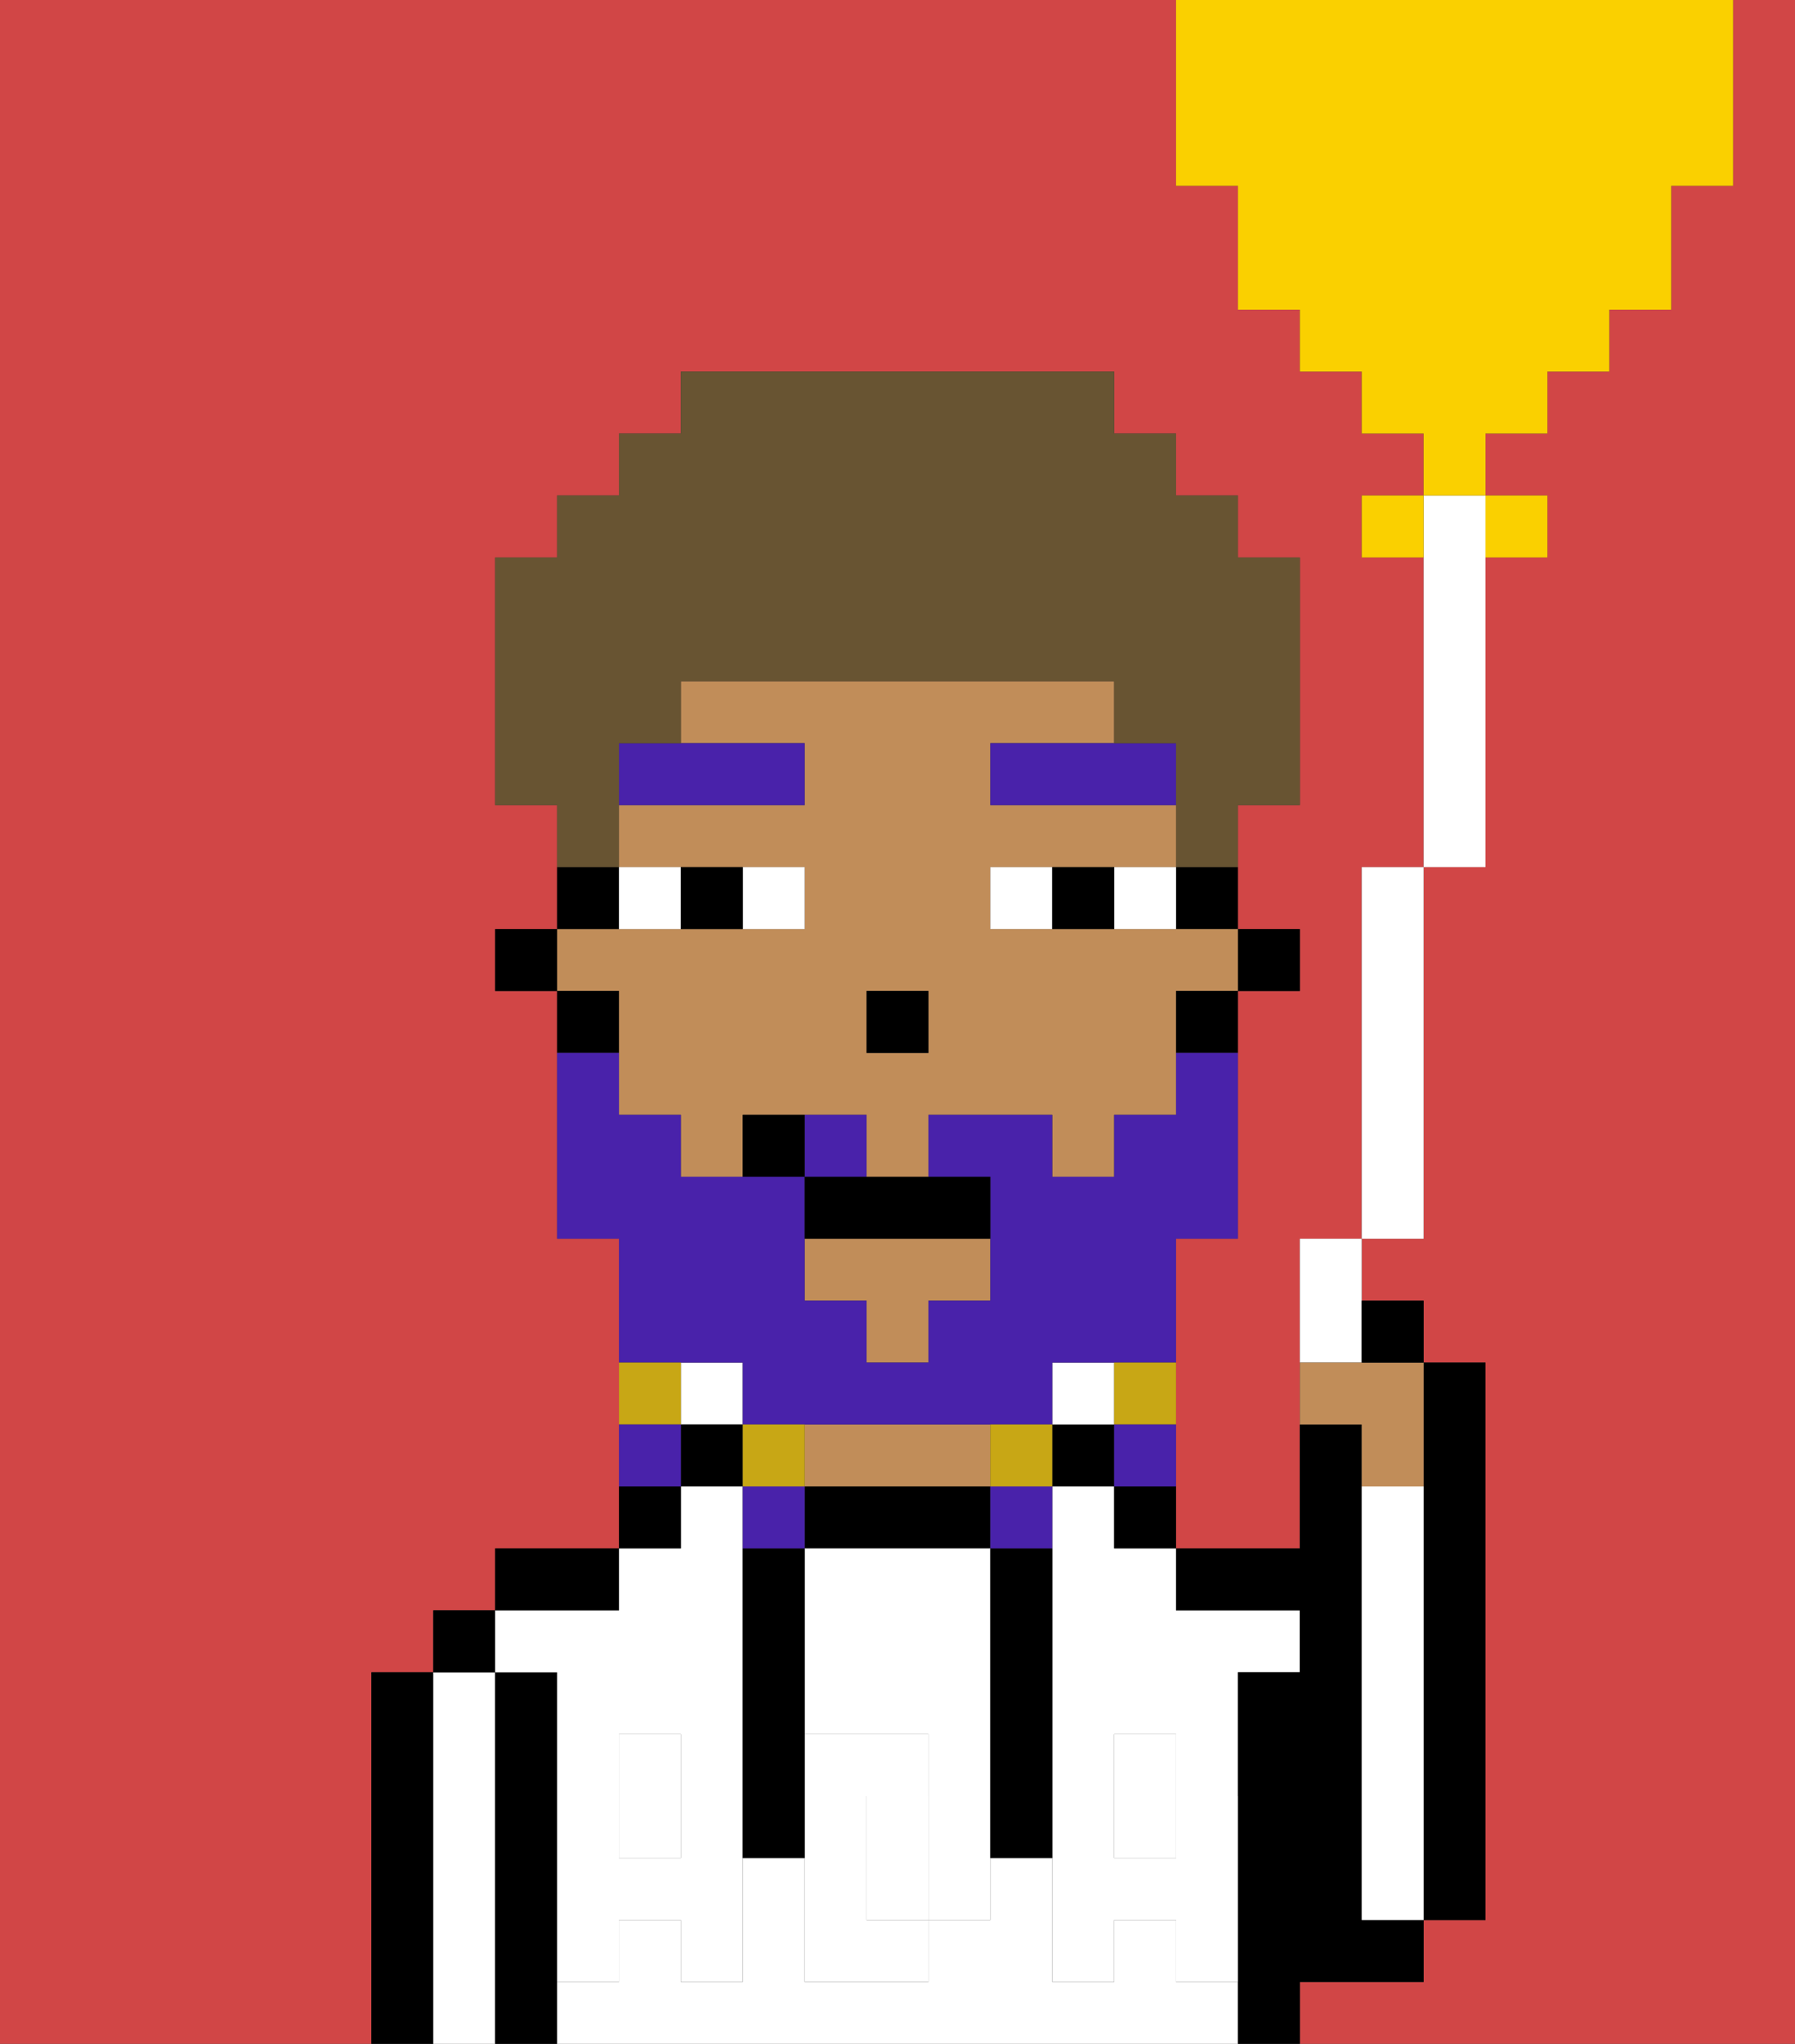 <svg xmlns="http://www.w3.org/2000/svg" viewBox="0 0 29 33"><rect x="0" y="0" width="29" height="33" fill="#333333" stroke="none"/><defs><style>polygon,rect,path{shape-rendering:crispedges;}.qa24-1{fill:#d14646;}.qa24-2{fill:#000000;}.qa24-3{fill:#ffffff;}.qa24-4{fill:#c18d59;}.qa24-5{fill:#ffffff;}.qa24-6{fill:#ffffff;}.qa24-7{fill:#4922aa;}.qa24-8{fill:#4922aa;}.qa24-9{fill:#c8a715;}.qa24-10{fill:#685432;}.qa24-11{fill:#fad000;}</style></defs><path class="qa24-1" d="M28,3H27V5H26V6H25V7H24V8h1V9H24v5H23v6H22v1h1v1h1v9H23v1H21v1h8V0H28Z"/><path class="qa24-1" d="M6,27H7V26H8V25h2V20H9V16H8V15H9V13H8V9H9V8h1V7h1V6h7V7h1V8h1V9h1v4H20v2h1v1H20v4H19v5h2V20h1V14h1V9H22V8h1V7H22V6H21V5H20V3H19V0H0V33H6V27Z"/><path class="qa24-2" d="M23,29v2h1V22H23v7Z"/><path class="qa24-2" d="M7,27H6v6H7V27Z"/><path class="qa24-3" d="M8,27H7v6H8V27Z"/><rect class="qa24-2" x="7" y="26" width="1" height="1"/><path class="qa24-2" d="M9,31V27H8v6H9V31Z"/><rect class="qa24-3" x="10" y="29" width="1" height="1"/><path class="qa24-3" d="M18,24H17v5h1V28h1v1h1V27h1V26H19V25H18Z"/><path class="qa24-3" d="M19,32V31H18v1H17V30H16v1H15v1H13V30H12v2H11V31H10v1H9v1H20V32Z"/><rect class="qa24-3" x="18" y="29" width="1" height="1"/><path class="qa24-3" d="M10,28h1v1h1V24H11v1H10v1H8v1H9v2h1Z"/><path class="qa24-2" d="M10,25H8v1h2Z"/><path class="qa24-2" d="M11,24H10v1h1Z"/><rect class="qa24-3" x="11" y="22" width="1" height="1"/><rect class="qa24-2" x="11" y="23" width="1" height="1"/><path class="qa24-2" d="M15,24H13v1h3V24Z"/><path class="qa24-4" d="M14,24h2V23H13v1Z"/><rect class="qa24-2" x="17" y="23" width="1" height="1"/><rect class="qa24-3" x="17" y="22" width="1" height="1"/><path class="qa24-2" d="M18,24v1h1V24Z"/><path class="qa24-2" d="M22,32h1V31H22V23H21v2H19v1h2v1H20v6h1V32Z"/><path class="qa24-3" d="M23,24H22v7h1V24Z"/><path class="qa24-3" d="M14,29v2h1V29Z"/><path class="qa24-3" d="M13,25v3h2v1h1V25H13Z"/><path class="qa24-5" d="M19,30H18V29H17v3h1V31h1v1h1V29H19Z"/><rect class="qa24-5" x="18" y="28" width="1" height="1"/><path class="qa24-5" d="M15,29v2h1V29Z"/><path class="qa24-5" d="M14,30V29h1V28H13v4h2V31H14Z"/><path class="qa24-5" d="M11,29v1H10V29H9v3h1V31h1v1h1V29Z"/><rect class="qa24-5" x="10" y="28" width="1" height="1"/><path class="qa24-2" d="M13,25H12v5h1V25Z"/><path class="qa24-2" d="M17,28V25H16v5h1V28Z"/><rect class="qa24-2" x="20" y="15" width="1" height="1"/><path class="qa24-2" d="M19,15h1V14H19Z"/><polygon class="qa24-4" points="13 21 14 21 14 22 15 22 15 21 16 21 16 20 13 20 13 21"/><path class="qa24-4" d="M10,17v1h1v1h1V18h2v1h1V18h2v1h1V18h1V16h1V15H16V14h3V13H16V12h2V11H11v1h2v1H10v1h3v1H9v1h1Zm4-1h1v1H14Z"/><path class="qa24-2" d="M19,17h1V16H19Z"/><path class="qa24-2" d="M10,14H9v1h1Z"/><path class="qa24-2" d="M10,16H9v1h1Z"/><rect class="qa24-2" x="8" y="15" width="1" height="1"/><rect class="qa24-2" x="14" y="16" width="1" height="1"/><path class="qa24-6" d="M13,15V14H12v1Z"/><path class="qa24-6" d="M11,15V14H10v1Z"/><path class="qa24-6" d="M18,14v1h1V14Z"/><path class="qa24-6" d="M16,14v1h1V14Z"/><path class="qa24-2" d="M12,15V14H11v1Z"/><path class="qa24-2" d="M17,14v1h1V14Z"/><path class="qa24-7" d="M10,13h3V12H10Z"/><polygon class="qa24-7" points="18 12 16 12 16 13 19 13 19 12 18 12"/><path class="qa24-8" d="M12,22v1h5V22h2V20h1V17H19v1H18v1H17V18H15v1h1v2H15v1H14V21H13V19H11V18H10V17H9v3h1v2h2Z"/><path class="qa24-8" d="M14,18H13v1h1Z"/><path class="qa24-9" d="M18,23h1V22H18Z"/><path class="qa24-8" d="M18,24h1V23H18Z"/><path class="qa24-9" d="M16,23v1h1V23Z"/><path class="qa24-8" d="M16,25h1V24H16Z"/><path class="qa24-9" d="M13,23H12v1h1Z"/><path class="qa24-8" d="M12,24v1h1V24Z"/><path class="qa24-9" d="M11,22H10v1h1Z"/><path class="qa24-8" d="M11,23H10v1h1Z"/><path class="qa24-2" d="M13,19v1h3V19H13Z"/><path class="qa24-2" d="M12,18v1h1V18Z"/><path class="qa24-10" d="M10,13V12h1V11h7v1h1v2h1V13h1V9H20V8H19V7H18V6H11V7H10V8H9V9H8v4H9v1h1Z"/><path class="qa24-6" d="M23,9v5h1V8H23Z"/><rect class="qa24-6" x="22" y="14" width="1" height="6"/><path class="qa24-6" d="M21,22h1V20H21Z"/><rect class="qa24-11" x="22" y="8" width="1" height="1"/><path class="qa24-11" d="M25,9V8H24V9Z"/><path class="qa24-11" d="M20,3V5h1V6h1V7h1V8h1V7h1V6h1V5h1V3h1V0H19V3Z"/><path class="qa24-4" d="M21,22v1h1v1h1V22H21Z"/><path class="qa24-2" d="M23,22V21H22v1Z"/></svg>